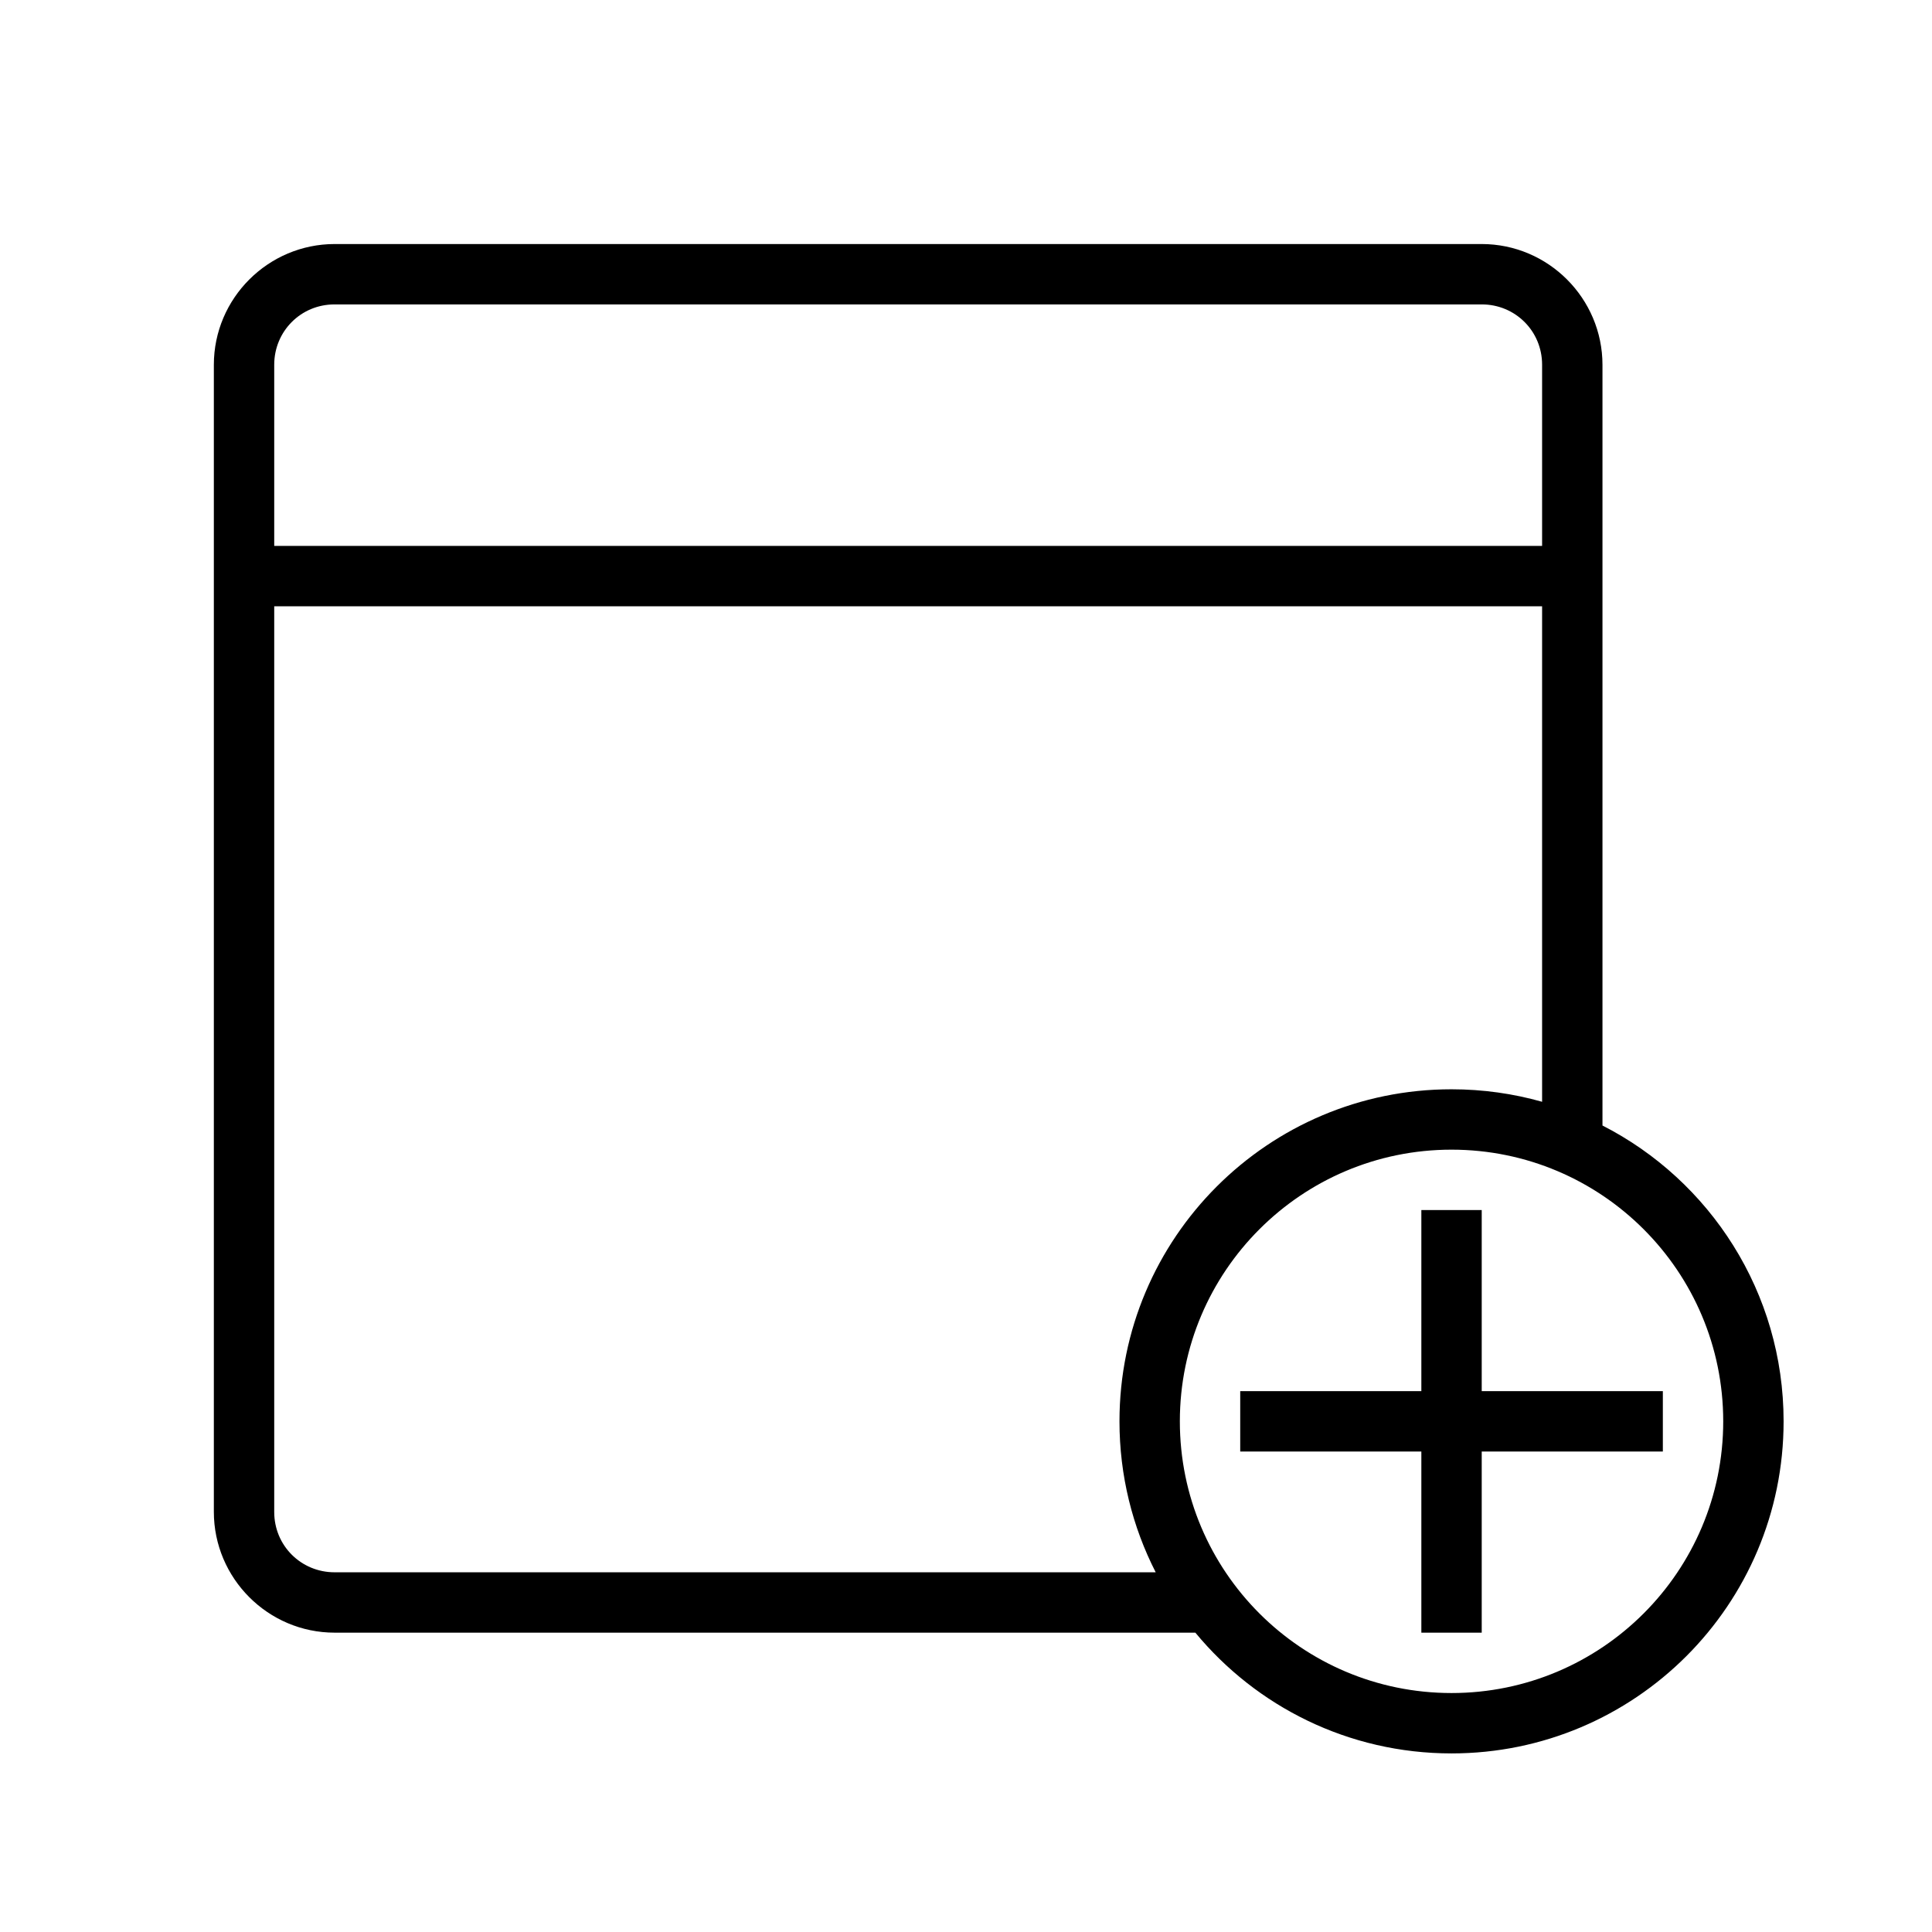 <?xml version="1.0" encoding="UTF-8" standalone="no"?>
<svg
   xmlns:dc="http://purl.org/dc/elements/1.1/"
   xmlns:cc="http://creativecommons.org/ns#"
   xmlns:rdf="http://www.w3.org/1999/02/22-rdf-syntax-ns#"
   xmlns:svg="http://www.w3.org/2000/svg"
   xmlns="http://www.w3.org/2000/svg"
   xmlns:sodipodi="http://sodipodi.sourceforge.net/DTD/sodipodi-0.dtd"
   xmlns:inkscape="http://www.inkscape.org/namespaces/inkscape"
   height="32px"
   version="1.1"
   viewBox="0 0 32 32"
   width="32px"
   id="svg2"
   inkscape:version="0.48.4 r9939"
   sodipodi:docname="add.svg">
  <sodipodi:namedview
     pagecolor="#ffffff"
     bordercolor="#666666"
     borderopacity="1"
     objecttolerance="10"
     gridtolerance="10"
     guidetolerance="10"
     inkscape:pageopacity="0"
     inkscape:pageshadow="2"
     inkscape:window-width="865"
     inkscape:window-height="678"
     id="namedview13"
     showgrid="false"
     inkscape:zoom="7.375"
     inkscape:cx="13.627119"
     inkscape:cy="16"
     inkscape:window-x="59"
     inkscape:window-y="34"
     inkscape:window-maximized="0"
     inkscape:current-layer="Page-1" />
  <desc
     id="desc6" />
  <defs
     id="defs8" />
  <g
     id="Page-1"
     style="fill:#000000;fill-opacity:1;fill-rule:evenodd;stroke:none"
     transform="translate(-1.458,-0.958)">
    <g
       id="icon-42-note-add"
       style="fill:#000000;fill-opacity:1">
      <path
         d="m 25,25 -3,0 0,-1 3,0 0,-3 1,0 0,3 3,0 0,1 -3,0 0,3 -1,0 0,-3 0,0 0,0 z M 20.6,27 6.999,27 C 6.447,27 6,26.561 6,26.001 L 6,11 l 0,0 21,0 0,8.207 C 26.523,19.072 26.02,19 25.5,19 22.462,19 20,21.462 20,24.5 c 0,0.9 0.216,1.75 0.6,2.5 l -3e-6,-1e-6 0,0 z M 28,19.6 28,7.001 C 28,5.902 27.104,5 25.999,5 L 7.001,5 C 5.902,5 5,5.896 5,7.001 L 5,25.999 C 5,27.098 5.896,28 7.001,28 l 14.256,0 c 1.009,1.222 2.535,2 4.243,2 3.038,0 5.5,-2.462 5.5,-5.5 0,-2.137 -1.219,-3.99 -3,-4.9 l -1e-6,-3e-6 0,0 z M 6,10 6,6.999 C 6,6.447 6.439,6 6.999,6 L 26.001,6 C 26.553,6 27,6.439 27,6.999 L 27,10 6,10 6,10 z M 25.5,29 C 27.985,29 30,26.985 30,24.5 30,22.015 27.985,20 25.5,20 23.015,20 21,22.015 21,24.5 c 0,2.485 2.015,4.5 4.5,4.5 l 0,0 0,0 z"
         id="note-add"
         style="fill:#000000;fill-opacity:1"
         inkscape:connector-curvature="0" />
    </g>
  </g>
</svg>
